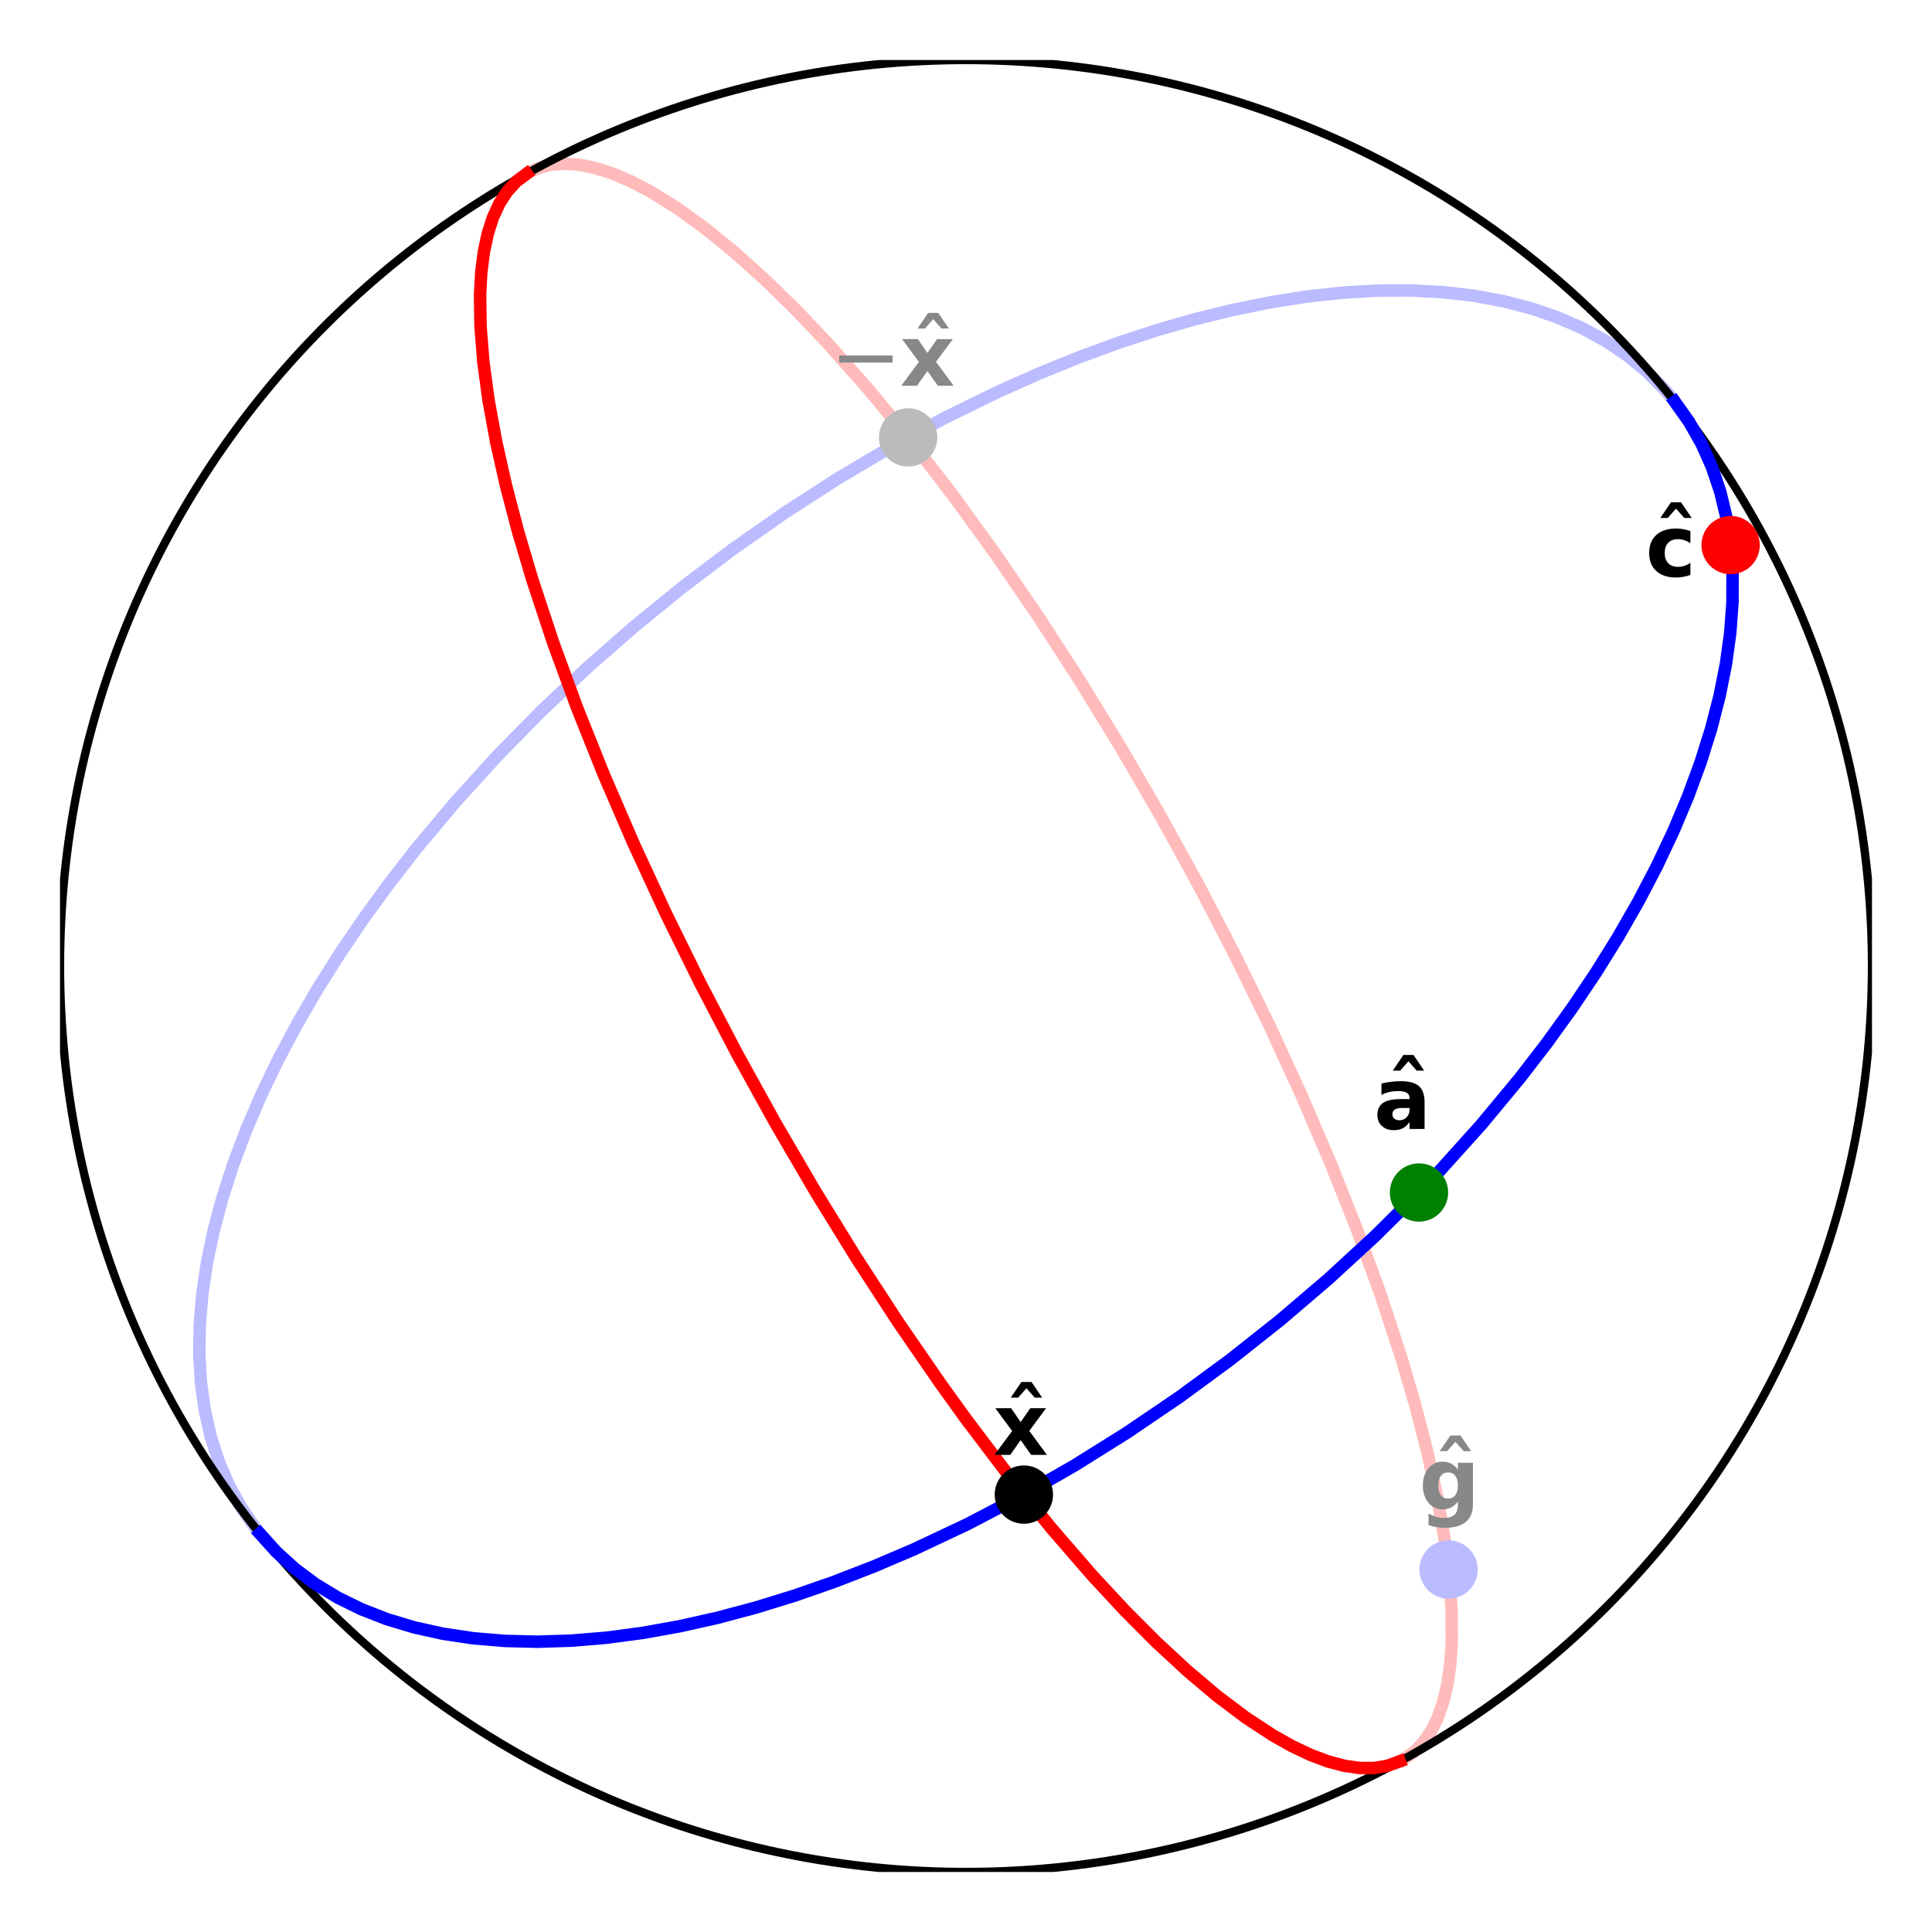 <?xml version="1.0" encoding="utf-8" standalone="no"?>
<!DOCTYPE svg PUBLIC "-//W3C//DTD SVG 1.1//EN"
  "http://www.w3.org/Graphics/SVG/1.1/DTD/svg11.dtd">
<svg height="231.84pt" version="1.1" viewBox="0 0 231.84 231.84" width="231.84pt" xmlns="http://www.w3.org/2000/svg" xmlns:xlink="http://www.w3.org/1999/xlink">
 <defs>
  <style type="text/css">*{stroke-linecap:butt;stroke-linejoin:round;}</style>
 </defs>
 <g id="figure_1">
  <g id="patch_1">
   <path d="M 0 231.84 
L 231.84 231.84 
L 231.84 0 
L 0 0 
z
" style="fill:#ffffff;"/>
  </g>
  <g id="axes_1">
   <g id="line2d_1">
    <path clip-path="url(#pb19acb6282)" d="M 168.421 211.123 
L 169.682 210.24 
L 170.794 209.097 
L 171.756 207.698 
L 172.563 206.045 
L 173.215 204.144 
L 173.708 202 
L 174.043 199.619 
L 174.217 197.007 
L 174.199 193.177 
L 173.896 188.97 
L 173.308 184.404 
L 172.44 179.503 
L 171.294 174.291 
L 169.877 168.792 
L 168.196 163.035 
L 165.736 155.517 
L 162.894 147.696 
L 159.693 139.631 
L 156.157 131.386 
L 152.313 123.022 
L 148.19 114.603 
L 143.821 106.195 
L 139.238 97.861 
L 134.476 89.665 
L 129.573 81.67 
L 124.565 73.938 
L 119.491 66.526 
L 114.389 59.493 
L 109.299 52.891 
L 104.26 46.772 
L 99.31 41.182 
L 95.44 37.12 
L 91.67 33.444 
L 88.019 30.172 
L 84.505 27.32 
L 81.144 24.902 
L 77.954 22.93 
L 75.683 21.75 
L 73.523 20.829 
L 71.479 20.17 
L 69.558 19.775 
L 67.765 19.646 
L 66.104 19.781 
L 64.581 20.182 
L 63.644 20.595 
L 63.644 20.595 
" style="fill:none;stroke:#ffbbbb;stroke-linecap:square;stroke-width:1.5;"/>
   </g>
   <g id="line2d_2">
    <path clip-path="url(#pb19acb6282)" d="M 30.56 183.242 
L 28.875 180.778 
L 27.429 178.134 
L 26.228 175.319 
L 25.273 172.341 
L 24.569 169.206 
L 24.116 165.925 
L 23.917 162.506 
L 23.971 158.959 
L 24.278 155.293 
L 24.838 151.519 
L 25.649 147.646 
L 26.709 143.686 
L 28.015 139.65 
L 29.563 135.548 
L 31.349 131.392 
L 33.368 127.193 
L 35.614 122.964 
L 38.082 118.715 
L 40.765 114.458 
L 43.654 110.205 
L 46.743 105.968 
L 50.023 101.758 
L 54.676 96.208 
L 59.63 90.755 
L 64.859 85.424 
L 70.339 80.244 
L 76.042 75.238 
L 81.94 70.431 
L 88.005 65.847 
L 94.206 61.508 
L 100.514 57.436 
L 106.897 53.651 
L 113.325 50.17 
L 119.765 47.012 
L 124.584 44.864 
L 129.38 42.912 
L 134.138 41.161 
L 138.847 39.616 
L 143.492 38.281 
L 148.061 37.161 
L 152.542 36.257 
L 156.921 35.573 
L 161.188 35.111 
L 165.33 34.871 
L 169.335 34.855 
L 173.194 35.062 
L 176.894 35.492 
L 180.427 36.143 
L 183.782 37.015 
L 186.949 38.104 
L 189.921 39.407 
L 192.689 40.922 
L 195.245 42.643 
L 197.583 44.566 
L 199.696 46.685 
L 200.349 47.435 
L 200.349 47.435 
" style="fill:none;stroke:#bbbbff;stroke-linecap:square;stroke-width:1.5;"/>
   </g>
   <g id="PathCollection_1">
    <defs>
     <path d="M 0 3 
C 0.796 3 1.559 2.684 2.121 2.121 
C 2.684 1.559 3 0.796 3 0 
C 3 -0.796 2.684 -1.559 2.121 -2.121 
C 1.559 -2.684 0.796 -3 0 -3 
C -0.796 -3 -1.559 -2.684 -2.121 -2.121 
C -2.684 -1.559 -3 -0.796 -3 0 
C -3 0.796 -2.684 1.559 -2.121 2.121 
C -1.559 2.684 -0.796 3 0 3 
z
" id="m34c0f75bf7" style="stroke:#bbbbff;"/>
    </defs>
    <g clip-path="url(#pb19acb6282)">
     <use style="fill:#bbbbff;stroke:#bbbbff;" x="173.829" xlink:href="#m34c0f75bf7" y="188.343"/>
    </g>
   </g>
   <g id="patch_2">
    <path clip-path="url(#pb19acb6282)" d="M 115.92 224.64 
C 144.753 224.64 172.409 213.185 192.797 192.797 
C 213.185 172.409 224.64 144.753 224.64 115.92 
C 224.64 87.087 213.185 59.431 192.797 39.043 
C 172.409 18.655 144.753 7.2 115.92 7.2 
C 87.087 7.2 59.431 18.655 39.043 39.043 
C 18.655 59.431 7.2 87.087 7.2 115.92 
C 7.2 144.753 18.655 172.409 39.043 192.797 
C 59.431 213.185 87.087 224.64 115.92 224.64 
z
" style="fill:none;stroke:#000000;stroke-linejoin:miter;"/>
   </g>
   <g id="line2d_3">
    <path clip-path="url(#pb19acb6282)" d="M 115.92 170.28 
L 121.017 177.017 
L 126.076 183.286 
L 131.056 189.039 
L 134.959 193.241 
L 138.769 197.064 
L 142.467 200.489 
L 146.034 203.5 
L 149.455 206.083 
L 152.71 208.223 
L 155.035 209.532 
L 157.251 210.583 
L 159.354 211.373 
L 161.337 211.9 
L 163.195 212.163 
L 164.923 212.16 
L 166.515 211.892 
L 167.968 211.359 
M 63.199 20.846 
L 61.963 21.772 
L 60.875 22.958 
L 59.939 24.4 
L 59.157 26.094 
L 58.532 28.036 
L 58.065 30.221 
L 57.757 32.641 
L 57.61 35.291 
L 57.663 39.168 
L 58.002 43.422 
L 58.625 48.03 
L 59.529 52.972 
L 60.708 58.221 
L 62.158 63.754 
L 63.872 69.542 
L 66.371 77.093 
L 69.25 84.941 
L 72.486 93.026 
L 76.054 101.286 
L 79.927 109.659 
L 84.076 118.079 
L 88.468 126.483 
L 93.071 134.806 
L 97.848 142.984 
L 102.764 150.956 
L 107.78 158.659 
L 112.859 166.035 
L 115.92 170.28 
L 115.92 170.28 
" style="fill:none;stroke:#ff0000;stroke-linecap:square;stroke-width:1.5;"/>
   </g>
   <g id="line2d_4">
    <path clip-path="url(#pb19acb6282)" d="M 170.28 143.1 
L 164.954 148.377 
L 159.387 153.496 
L 153.608 158.43 
L 147.644 163.156 
L 141.524 167.65 
L 135.279 171.891 
L 128.94 175.858 
L 122.536 179.531 
L 116.1 182.893 
L 109.663 185.926 
L 104.854 187.977 
L 100.075 189.829 
L 95.34 191.478 
L 90.662 192.918 
L 86.053 194.146 
L 81.527 195.158 
L 77.095 195.952 
L 72.771 196.526 
L 68.565 196.877 
L 64.49 197.005 
L 60.556 196.91 
L 56.776 196.591 
L 53.158 196.05 
L 49.713 195.288 
L 46.451 194.308 
L 43.38 193.111 
L 40.509 191.702 
L 37.846 190.083 
L 35.398 188.261 
L 33.172 186.239 
L 31.174 184.023 
M 200.976 48.205 
L 202.701 50.639 
L 204.187 53.253 
L 205.429 56.04 
L 206.425 58.992 
L 207.171 62.101 
L 207.666 65.358 
L 207.908 68.755 
L 207.896 72.281 
L 207.631 75.928 
L 207.113 79.685 
L 206.344 83.542 
L 205.325 87.488 
L 204.06 91.512 
L 202.552 95.604 
L 200.805 99.752 
L 198.825 103.944 
L 196.616 108.17 
L 194.184 112.416 
L 191.537 116.673 
L 188.681 120.927 
L 185.625 125.167 
L 182.377 129.382 
L 177.762 134.943 
L 172.845 140.41 
L 170.28 143.1 
L 170.28 143.1 
" style="fill:none;stroke:#0000ff;stroke-linecap:square;stroke-width:1.5;"/>
   </g>
   <g id="text_1">
    <!-- $\mathbf{\hat{a}}$ -->
    <g transform="translate(164.844 135.49)scale(0.1 -0.1)">
     <defs>
      <path d="M -1986 5119 
L -1230 5119 
L -430 3944 
L -986 3944 
L -1608 4647 
L -2230 3944 
L -2786 3944 
L -1986 5119 
z
" id="DejaVuSans-Bold-302" transform="scale(0.016)"/>
      <path d="M 2106 1575 
Q 1756 1575 1579 1456 
Q 1403 1338 1403 1106 
Q 1403 894 1545 773 
Q 1688 653 1941 653 
Q 2256 653 2472 879 
Q 2688 1106 2688 1447 
L 2688 1575 
L 2106 1575 
z
M 3816 1997 
L 3816 0 
L 2688 0 
L 2688 519 
Q 2463 200 2181 54 
Q 1900 -91 1497 -91 
Q 953 -91 614 226 
Q 275 544 275 1050 
Q 275 1666 698 1953 
Q 1122 2241 2028 2241 
L 2688 2241 
L 2688 2328 
Q 2688 2594 2478 2717 
Q 2269 2841 1825 2841 
Q 1466 2841 1156 2769 
Q 847 2697 581 2553 
L 581 3406 
Q 941 3494 1303 3539 
Q 1666 3584 2028 3584 
Q 2975 3584 3395 3211 
Q 3816 2838 3816 1997 
z
" id="DejaVuSans-Bold-61" transform="scale(0.016)"/>
     </defs>
     <use transform="translate(67.401 7.016)" xlink:href="#DejaVuSans-Bold-302"/>
     <use transform="translate(0 0.141)" xlink:href="#DejaVuSans-Bold-61"/>
    </g>
   </g>
   <g id="text_2">
    <!-- $\mathbf{\hat{c}}$ -->
    <g transform="translate(197.46 69.17)scale(0.1 -0.1)">
     <defs>
      <path d="M 3366 3391 
L 3366 2478 
Q 3138 2634 2908 2709 
Q 2678 2784 2431 2784 
Q 1963 2784 1702 2511 
Q 1441 2238 1441 1747 
Q 1441 1256 1702 982 
Q 1963 709 2431 709 
Q 2694 709 2930 787 
Q 3166 866 3366 1019 
L 3366 103 
Q 3103 6 2833 -42 
Q 2563 -91 2291 -91 
Q 1344 -91 809 395 
Q 275 881 275 1747 
Q 275 2613 809 3098 
Q 1344 3584 2291 3584 
Q 2566 3584 2833 3536 
Q 3100 3488 3366 3391 
z
" id="DejaVuSans-Bold-63" transform="scale(0.016)"/>
     </defs>
     <use transform="translate(62.351 7.016)" xlink:href="#DejaVuSans-Bold-302"/>
     <use transform="translate(0 0.141)" xlink:href="#DejaVuSans-Bold-63"/>
    </g>
   </g>
   <g id="text_3">
    <!-- $\mathbf{\hat{g}}$ -->
    <g style="fill:#888888;" transform="translate(170.28 181.152)scale(0.1 -0.1)">
     <defs>
      <path d="M 2919 594 
Q 2688 288 2409 144 
Q 2131 0 1766 0 
Q 1125 0 706 504 
Q 288 1009 288 1791 
Q 288 2575 706 3076 
Q 1125 3578 1766 3578 
Q 2131 3578 2409 3434 
Q 2688 3291 2919 2981 
L 2919 3500 
L 4044 3500 
L 4044 353 
Q 4044 -491 3511 -936 
Q 2978 -1381 1966 -1381 
Q 1638 -1381 1331 -1331 
Q 1025 -1281 716 -1178 
L 716 -306 
Q 1009 -475 1290 -558 
Q 1572 -641 1856 -641 
Q 2406 -641 2662 -400 
Q 2919 -159 2919 353 
L 2919 594 
z
M 2181 2772 
Q 1834 2772 1640 2515 
Q 1447 2259 1447 1791 
Q 1447 1309 1634 1061 
Q 1822 813 2181 813 
Q 2531 813 2725 1069 
Q 2919 1325 2919 1791 
Q 2919 2259 2725 2515 
Q 2531 2772 2181 2772 
z
" id="DejaVuSans-Bold-67" transform="scale(0.016)"/>
     </defs>
     <use transform="translate(69.427 7.016)" xlink:href="#DejaVuSans-Bold-302"/>
     <use transform="translate(0 0.234)" xlink:href="#DejaVuSans-Bold-67"/>
    </g>
   </g>
   <g id="text_4">
    <!-- $\mathbf{\hat{x}}$ -->
    <g transform="translate(119.182 174.629)scale(0.1 -0.1)">
     <defs>
      <path d="M 1422 1791 
L 159 3500 
L 1344 3500 
L 2059 2463 
L 2784 3500 
L 3969 3500 
L 2706 1797 
L 4031 0 
L 2847 0 
L 2059 1106 
L 1281 0 
L 97 0 
L 1422 1791 
z
" id="DejaVuSans-Bold-78" transform="scale(0.016)"/>
     </defs>
     <use transform="translate(65.657 6.016)" xlink:href="#DejaVuSans-Bold-302"/>
     <use transform="translate(0 0.453)" xlink:href="#DejaVuSans-Bold-78"/>
    </g>
   </g>
   <g id="text_5">
    <!-- $-\mathbf{\hat{x}}$ -->
    <g style="fill:#888888;" transform="translate(99.612 46.339)scale(0.1 -0.1)">
     <defs>
      <path d="M 678 2272 
L 4684 2272 
L 4684 1741 
L 678 1741 
L 678 2272 
z
" id="DejaVuSans-2212" transform="scale(0.016)"/>
     </defs>
     <use transform="translate(0 0.453)" xlink:href="#DejaVuSans-2212"/>
     <use transform="translate(149.446 6.016)" xlink:href="#DejaVuSans-Bold-302"/>
     <use transform="translate(83.789 0.453)" xlink:href="#DejaVuSans-Bold-78"/>
    </g>
   </g>
   <g id="PathCollection_2">
    <defs>
     <path d="M 0 3 
C 0.796 3 1.559 2.684 2.121 2.121 
C 2.684 1.559 3 0.796 3 0 
C 3 -0.796 2.684 -1.559 2.121 -2.121 
C 1.559 -2.684 0.796 -3 0 -3 
C -0.796 -3 -1.559 -2.684 -2.121 -2.121 
C -2.684 -1.559 -3 -0.796 -3 0 
C -3 0.796 -2.684 1.559 -2.121 2.121 
C -1.559 2.684 -0.796 3 0 3 
z
" id="mf9ab5a135c" style="stroke:#ff0000;"/>
    </defs>
    <g clip-path="url(#pb19acb6282)">
     <use style="fill:#ff0000;stroke:#ff0000;" x="207.672" xlink:href="#mf9ab5a135c" y="65.41"/>
    </g>
   </g>
   <g id="PathCollection_3">
    <defs>
     <path d="M 0 3 
C 0.796 3 1.559 2.684 2.121 2.121 
C 2.684 1.559 3 0.796 3 0 
C 3 -0.796 2.684 -1.559 2.121 -2.121 
C 1.559 -2.684 0.796 -3 0 -3 
C -0.796 -3 -1.559 -2.684 -2.121 -2.121 
C -2.684 -1.559 -3 -0.796 -3 0 
C -3 0.796 -2.684 1.559 -2.121 2.121 
C -1.559 2.684 -0.796 3 0 3 
z
" id="m1e765caa0b" style="stroke:#008000;"/>
    </defs>
    <g clip-path="url(#pb19acb6282)">
     <use style="fill:#008000;stroke:#008000;" x="170.28" xlink:href="#m1e765caa0b" y="143.1"/>
    </g>
   </g>
   <g id="PathCollection_4">
    <defs>
     <path d="M 0 3 
C 0.796 3 1.559 2.684 2.121 2.121 
C 2.684 1.559 3 0.796 3 0 
C 3 -0.796 2.684 -1.559 2.121 -2.121 
C 1.559 -2.684 0.796 -3 0 -3 
C -0.796 -3 -1.559 -2.684 -2.121 -2.121 
C -2.684 -1.559 -3 -0.796 -3 0 
C -3 0.796 -2.684 1.559 -2.121 2.121 
C -1.559 2.684 -0.796 3 0 3 
z
" id="m6401952960" style="stroke:#000000;"/>
    </defs>
    <g clip-path="url(#pb19acb6282)">
     <use style="stroke:#000000;" x="122.863" xlink:href="#m6401952960" y="179.352"/>
    </g>
   </g>
   <g id="PathCollection_5">
    <defs>
     <path d="M 0 3 
C 0.796 3 1.559 2.684 2.121 2.121 
C 2.684 1.559 3 0.796 3 0 
C 3 -0.796 2.684 -1.559 2.121 -2.121 
C 1.559 -2.684 0.796 -3 0 -3 
C -0.796 -3 -1.559 -2.684 -2.121 -2.121 
C -2.684 -1.559 -3 -0.796 -3 0 
C -3 0.796 -2.684 1.559 -2.121 2.121 
C -1.559 2.684 -0.796 3 0 3 
z
" id="mf94d317fc2" style="stroke:#bbbbbb;"/>
    </defs>
    <g clip-path="url(#pb19acb6282)">
     <use style="fill:#bbbbbb;stroke:#bbbbbb;" x="108.977" xlink:href="#mf94d317fc2" y="52.488"/>
    </g>
   </g>
  </g>
 </g>
 <defs>
  <clipPath id="pb19acb6282">
   <rect height="217.44" width="217.44" x="7.2" y="7.2"/>
  </clipPath>
 </defs>
</svg>
